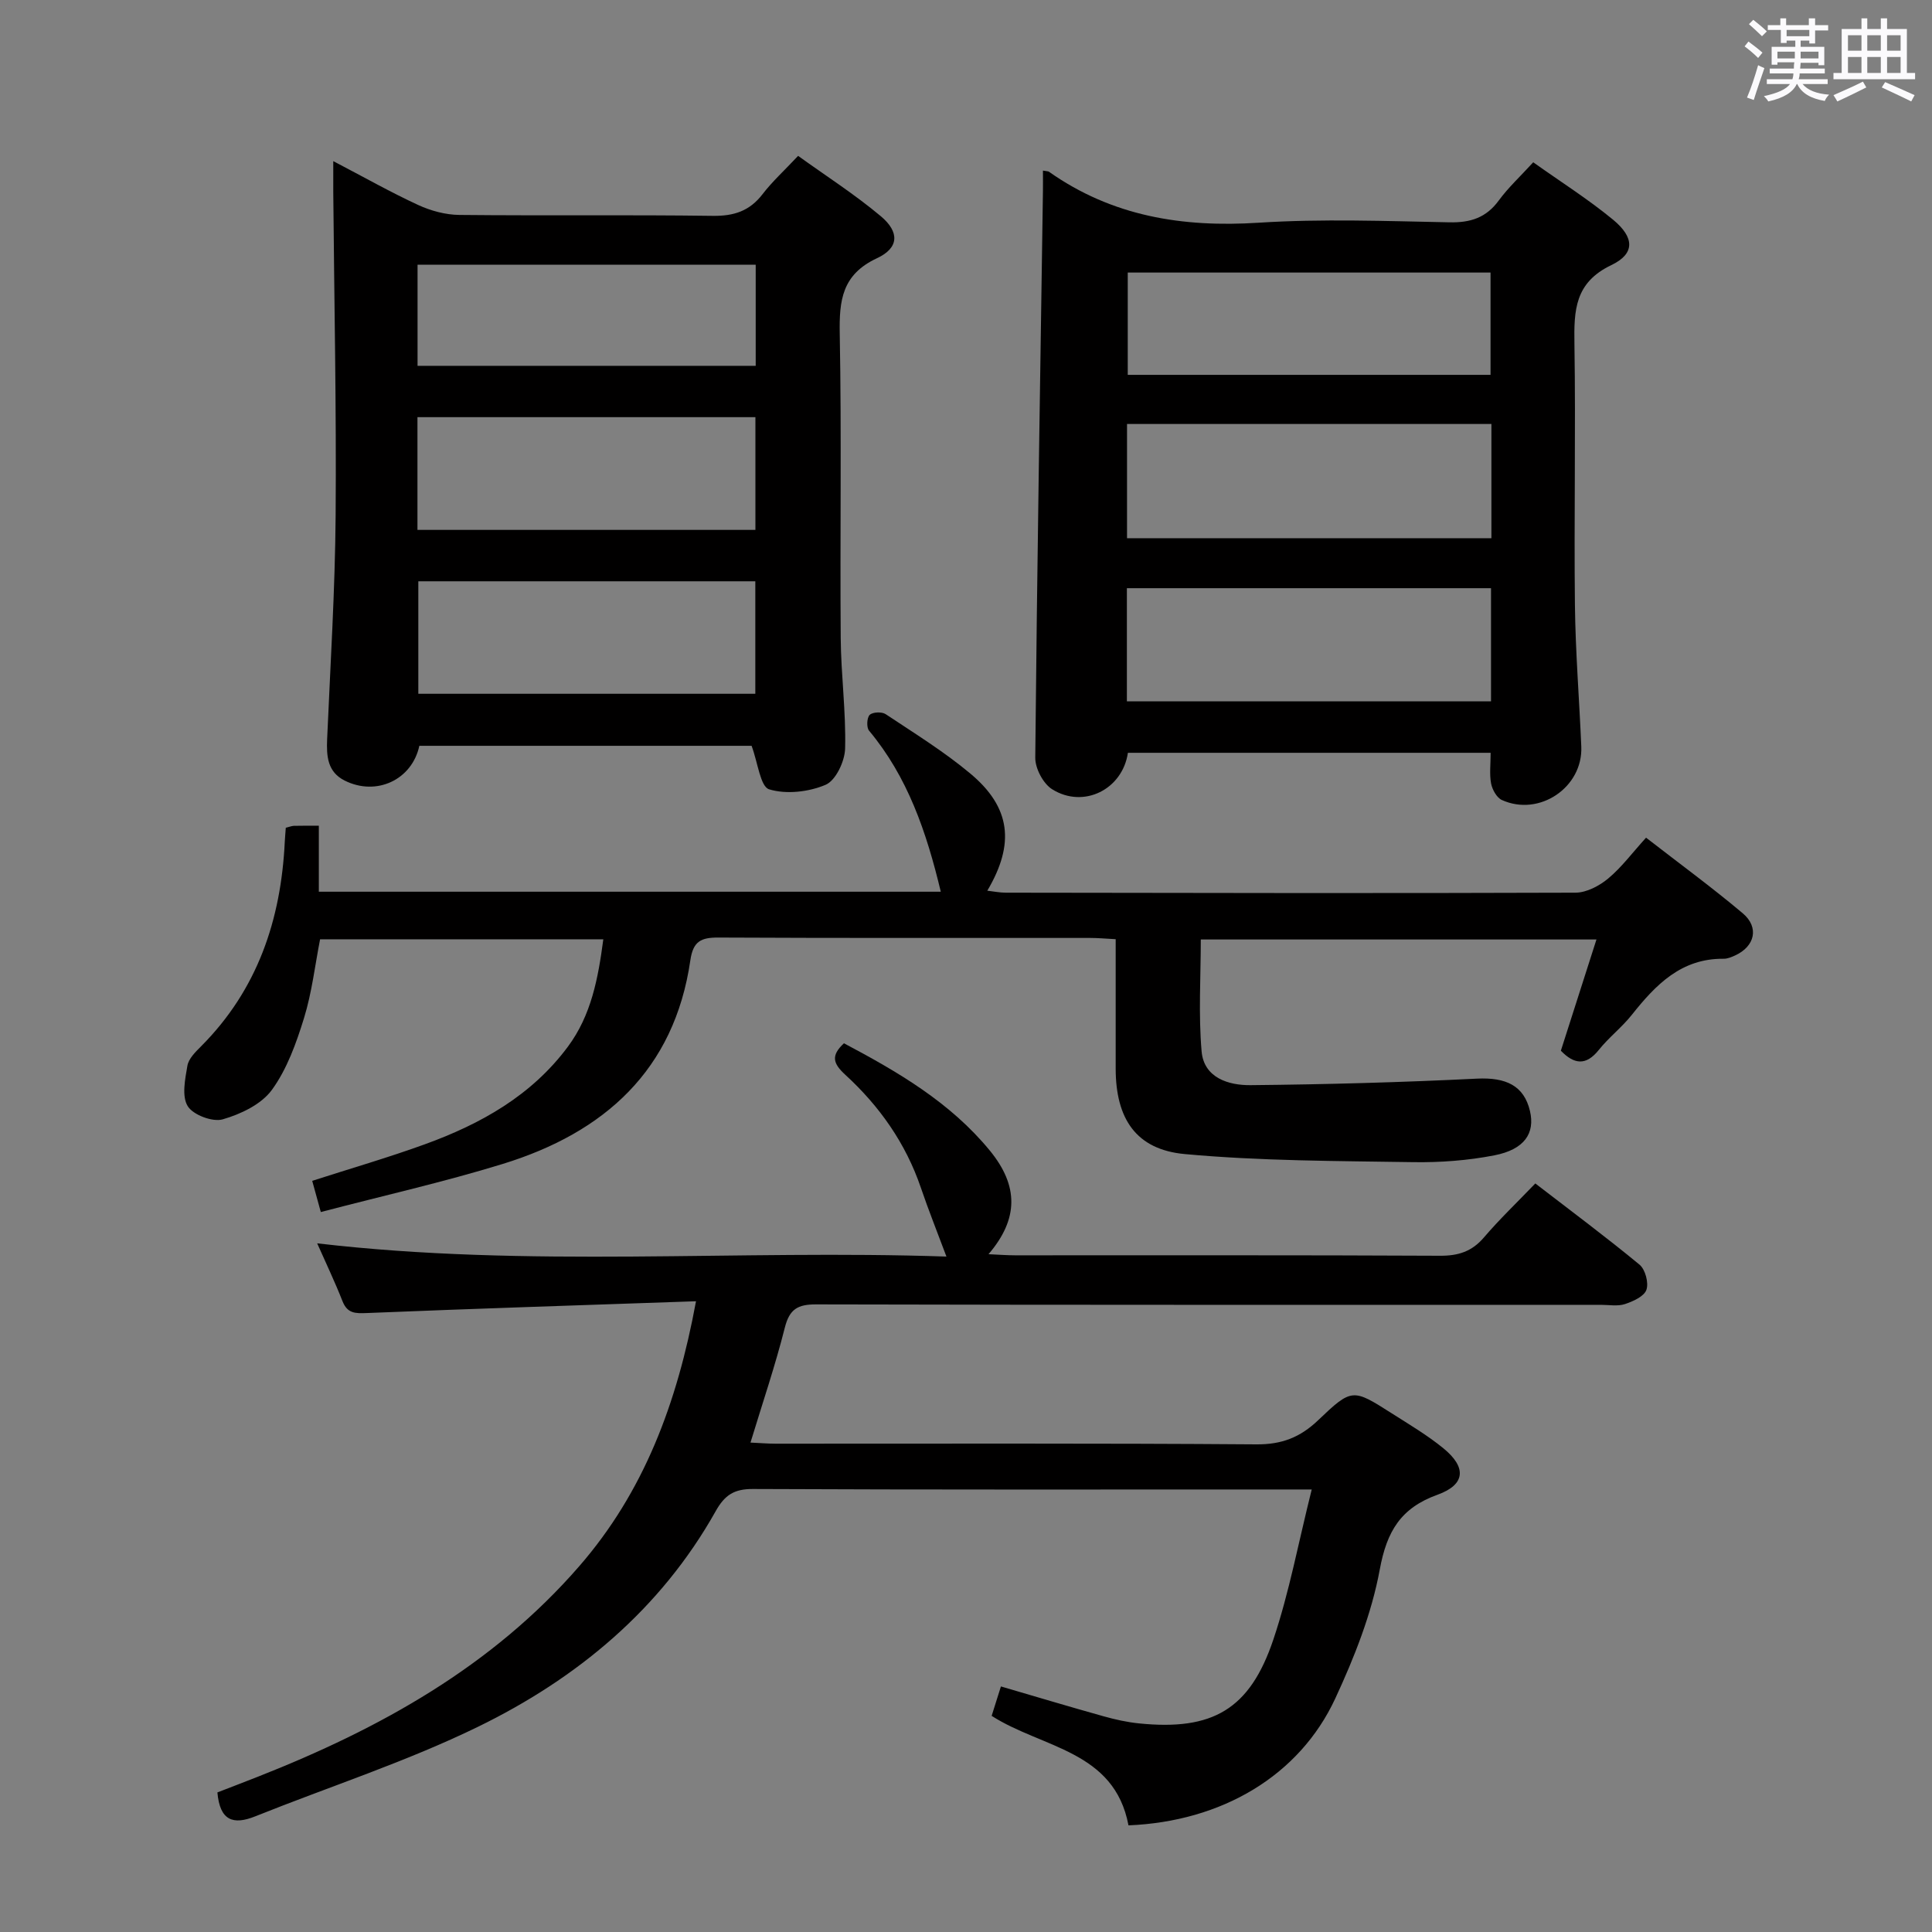 <svg enable-background="new 0 0 400 400" viewBox="0 0 400 400" xmlns="http://www.w3.org/2000/svg"><rect x="0" y="0" width="400" height="400" fill="#808080" stroke="none"/><path d="m361.2 9.6.8-1c.9.7 1.9 1.4 2.9 2.3l-.9 1.1c-1-1-2-1.8-2.8-2.4zm.5 10.6c.9-2.1 1.6-4.3 2.3-6.7.4.2.8.4 1.3.6-.7 2.1-1.5 4.3-2.2 6.6zm.4-15.2.9-.9c1 .8 2 1.6 2.8 2.4l-1 1c-.9-.9-1.8-1.7-2.7-2.5zm12.5-1.2h1.2v1.4h2.7v1.1h-2.7v2.7h-1.2v-.6h-1.8v1.3h4.9v3.8h-1.2v-.5h-3.7c0 .4-.1.9-.1 1.2h5.1v1h-5.2c0 .5-.1.9-.2 1.2h6v1h-5.2c1.1 1.3 2.9 2 5.5 2.2-.4.4-.7.8-.9 1.3-2.9-.5-4.8-1.6-5.7-3.5h-.1c-.8 1.7-2.7 2.9-5.9 3.6-.2-.4-.6-.8-.9-1.1 2.8-.6 4.6-1.4 5.4-2.5h-4.8v-1h5.3c.1-.3.2-.7.2-1.2h-4.9v-1h5c0-.4 0-.8.1-1.3h-3.5v.5h-1.2v-3.7h4.9v-1.3h-1.8v.5h-1.2v-2.7h-2.7v-1h2.6v-1.4h1.2v1.4h4.7v-1.4zm-6.6 8.3h3.6c0-.4 0-.9 0-1.4h-3.6zm1.9-4.6h4.7v-1.3h-4.7zm6.6 3.2h-3.7v1.4h3.7z" fill="#fbfafc"/><path d="m385.3 3.8h1.3v2.2h2.8v-2.2h1.3v2.2h4.1v9.1h1.7v1.3h-16.9v-1.3h1.7v-9.1h4.1v-2.2zm.4 13.1.7 1.2c-1.8.9-3.8 1.9-6 2.9-.2-.4-.5-.8-.8-1.3 2.3-1 4.3-1.9 6.1-2.8zm-3.1-6.4h2.8v-3.2h-2.8zm0 4.6h2.8v-3.3h-2.8zm4-4.6h2.8v-3.2h-2.8zm0 4.6h2.8v-3.3h-2.8zm3.7 1.9c2.1.9 4.1 1.8 6.1 2.7l-.7 1.3c-2.2-1.1-4.2-2-6.1-2.9zm3.2-9.7h-2.8v3.2h2.8v-3.1zm-2.8 7.8h2.8v-3.3h-2.8z" fill="#fbfafc"/><g fill="#010000"><path d="m144.1 269.41c-23.29.81-45.72 1.52-68.13 2.44-2.44.1-4.06.1-5.07-2.48-1.56-3.97-3.41-7.83-5.23-11.95 43.73 5.12 87.13 1.26 130.28 2.74-1.9-5.09-3.72-9.62-5.29-14.24-3.13-9.2-8.57-16.91-15.64-23.39-2.56-2.35-3.04-3.97-.29-6.53 11.12 5.89 22 12.22 30.19 22.2 6 7.31 5.99 14.17-.26 21.47 2.08.09 3.79.23 5.5.23 29.33.01 58.65-.06 87.98.09 3.79.02 6.6-.87 9.1-3.8 3.22-3.77 6.83-7.21 10.63-11.17 7.5 5.78 14.68 11.12 21.57 16.81 1.2.99 1.94 3.77 1.43 5.22-.48 1.36-2.76 2.39-4.46 2.95-1.51.49-3.3.15-4.97.15-54.15 0-108.3.04-162.46-.09-3.82-.01-5.52.97-6.49 4.81-1.98 7.85-4.6 15.55-7.11 23.8 1.8.08 3.54.23 5.27.23 33.16.01 66.32-.11 99.47.14 5.25.04 9.05-1.44 12.77-4.98 7.02-6.71 7.2-6.57 15.25-1.45 3.64 2.32 7.4 4.54 10.73 7.27 4.81 3.94 4.53 7.5-1.23 9.58-7.62 2.74-10.51 7.56-11.97 15.47-1.69 9.18-5.26 18.2-9.22 26.73-7.45 16.03-23.52 25.47-42.81 26.26-2.93-15.54-17.86-15.96-28.33-22.67.58-1.82 1.25-3.95 1.92-6.09 7.28 2.13 14.25 4.22 21.26 6.18 2.39.67 4.85 1.22 7.32 1.47 15.23 1.55 22.96-2.87 27.83-17.38 3.29-9.79 5.18-20.06 7.94-31.05-3.18 0-4.96 0-6.73 0-36.32 0-72.65.07-108.97-.1-3.9-.02-5.84 1.26-7.71 4.6-11.4 20.31-28.68 34.62-49.18 44.62-14.86 7.25-30.74 12.38-46.13 18.55-4.59 1.84-7.34.91-7.85-4.95 2.66-1.03 5.54-2.13 8.41-3.26 25.19-9.92 48.47-22.8 66.52-43.59 13.32-15.33 20.24-33.59 24.16-54.84z"/><path d="m194.78 184.62c-2.96-12.37-6.86-23.78-14.85-33.34-.56-.66-.46-2.7.13-3.27.62-.6 2.52-.68 3.31-.15 5.95 3.96 12.08 7.74 17.54 12.31 8.35 6.98 9.26 14.51 3.5 24.24 1.4.16 2.61.41 3.81.41 39.32.06 78.64.14 117.96 0 2.29-.01 4.93-1.4 6.76-2.92 2.78-2.31 4.99-5.31 7.86-8.47 6.76 5.25 13.57 10.23 20.01 15.65 3.46 2.91 2.53 6.85-1.56 8.73-.75.34-1.59.7-2.38.69-8.78-.09-14.06 5.37-19.01 11.6-2.06 2.6-4.77 4.68-6.84 7.27-2.66 3.33-5.11 3-7.86.17 2.39-7.49 4.8-15 7.37-23.03-27.7 0-54.6 0-81.92 0 0 7.72-.5 15.5.17 23.17.48 5.48 5.58 7.04 10.14 6.99 15.63-.15 31.27-.58 46.88-1.35 5.99-.29 9.72 1.44 10.96 6.69 1.09 4.62-1.13 7.97-7.36 9.19-5.5 1.07-11.22 1.5-16.83 1.41-15.76-.25-31.58-.23-47.26-1.67-10.13-.93-14.3-7.34-14.32-17.66-.01-8.8 0-17.6 0-26.83-2.06-.11-3.66-.26-5.27-.26-25.66-.02-51.32.05-76.98-.08-3.61-.02-5.24.77-5.81 4.7-3.31 22.8-17.84 35.69-38.81 42.16-12.18 3.75-24.65 6.55-37.7 9.97-.71-2.58-1.2-4.37-1.78-6.46 7.98-2.57 15.75-4.82 23.33-7.57 11.56-4.2 22.09-10.07 29.63-20.24 4.82-6.51 6.24-14.1 7.31-22.2-19.65 0-38.92 0-58.64 0-1.06 5.4-1.69 11.01-3.33 16.32-1.6 5.18-3.52 10.56-6.65 14.86-2.18 2.99-6.45 5.03-10.19 6.1-2.09.6-6.13-.92-7.24-2.74-1.26-2.06-.54-5.58-.06-8.36.25-1.47 1.67-2.86 2.83-4.02 11.68-11.71 16.55-26.19 17.33-42.35.05-.96.14-1.92.21-2.9.74-.18 1.2-.38 1.67-.4 1.49-.04 2.98-.02 5.17-.02v13.66z"/><path d="m215.93 35.32c.92.16 1.11.14 1.22.22 13.1 9.25 27.68 11.59 43.46 10.57 13.11-.84 26.32-.34 39.48-.08 4.37.09 7.61-.95 10.23-4.54 1.95-2.66 4.42-4.94 7.12-7.89 5.59 3.98 11.32 7.6 16.51 11.87 4.47 3.69 4.6 7.05-.33 9.41-7.6 3.63-7.76 9.38-7.65 16.33.28 17.99-.1 35.99.1 53.98.11 9.8.91 19.6 1.32 29.4.35 8.42-8.69 14.56-16.45 11.04-1.06-.48-1.97-2.14-2.22-3.39-.37-1.92-.1-3.96-.1-6.38-25.05 0-50.08 0-75.1 0-1.11 7.57-9.15 11.63-15.68 7.55-1.86-1.16-3.52-4.31-3.5-6.54.37-39.12 1.01-78.23 1.59-117.35.02-1.31 0-2.61 0-4.2zm92.85 52.46c-25.19 0-50.22 0-75.44 0v23.65h75.44c0-7.86 0-15.33 0-23.65zm-.08 34c-25.27 0-50.29 0-75.39 0v23.43h75.39c0-7.97 0-15.58 0-23.43zm-.1-44.17c0-7.45 0-14.36 0-21.18-25.34 0-50.36 0-75.11 0v21.18z"/><path d="m69 33.36c6.45 3.37 11.92 6.47 17.6 9.09 2.61 1.2 5.65 2.02 8.5 2.05 17.49.18 34.98-.05 52.46.19 4.38.06 7.63-.99 10.32-4.49 2.01-2.62 4.49-4.87 7.36-7.93 5.73 4.13 11.73 7.97 17.14 12.51 3.9 3.28 3.75 6.56-.81 8.68-7.25 3.38-7.84 8.73-7.71 15.68.39 20.98.04 41.97.2 62.95.06 7.64 1.11 15.28.91 22.9-.07 2.63-1.93 6.59-4.03 7.49-3.5 1.49-8.15 2.02-11.7.94-1.82-.56-2.32-5.47-3.63-9.01-22.38 0-45.59 0-68.79 0-1.52 7.05-8.89 10.49-15.46 7.2-3.57-1.79-3.78-5.05-3.63-8.57.67-15.44 1.64-30.89 1.76-46.34.17-22.3-.3-44.6-.49-66.9-.01-1.81 0-3.63 0-6.44zm17.43 76.35h69.97c0-8 0-15.7 0-23.34-23.52 0-46.62 0-69.97 0zm69.95 33.93c0-7.98 0-15.66 0-23.29-23.52 0-46.59 0-69.77 0v23.29zm-69.93-67.9h70.01c0-7.12 0-13.98 0-20.93-23.56 0-46.75 0-70.01 0z"/></g></svg>